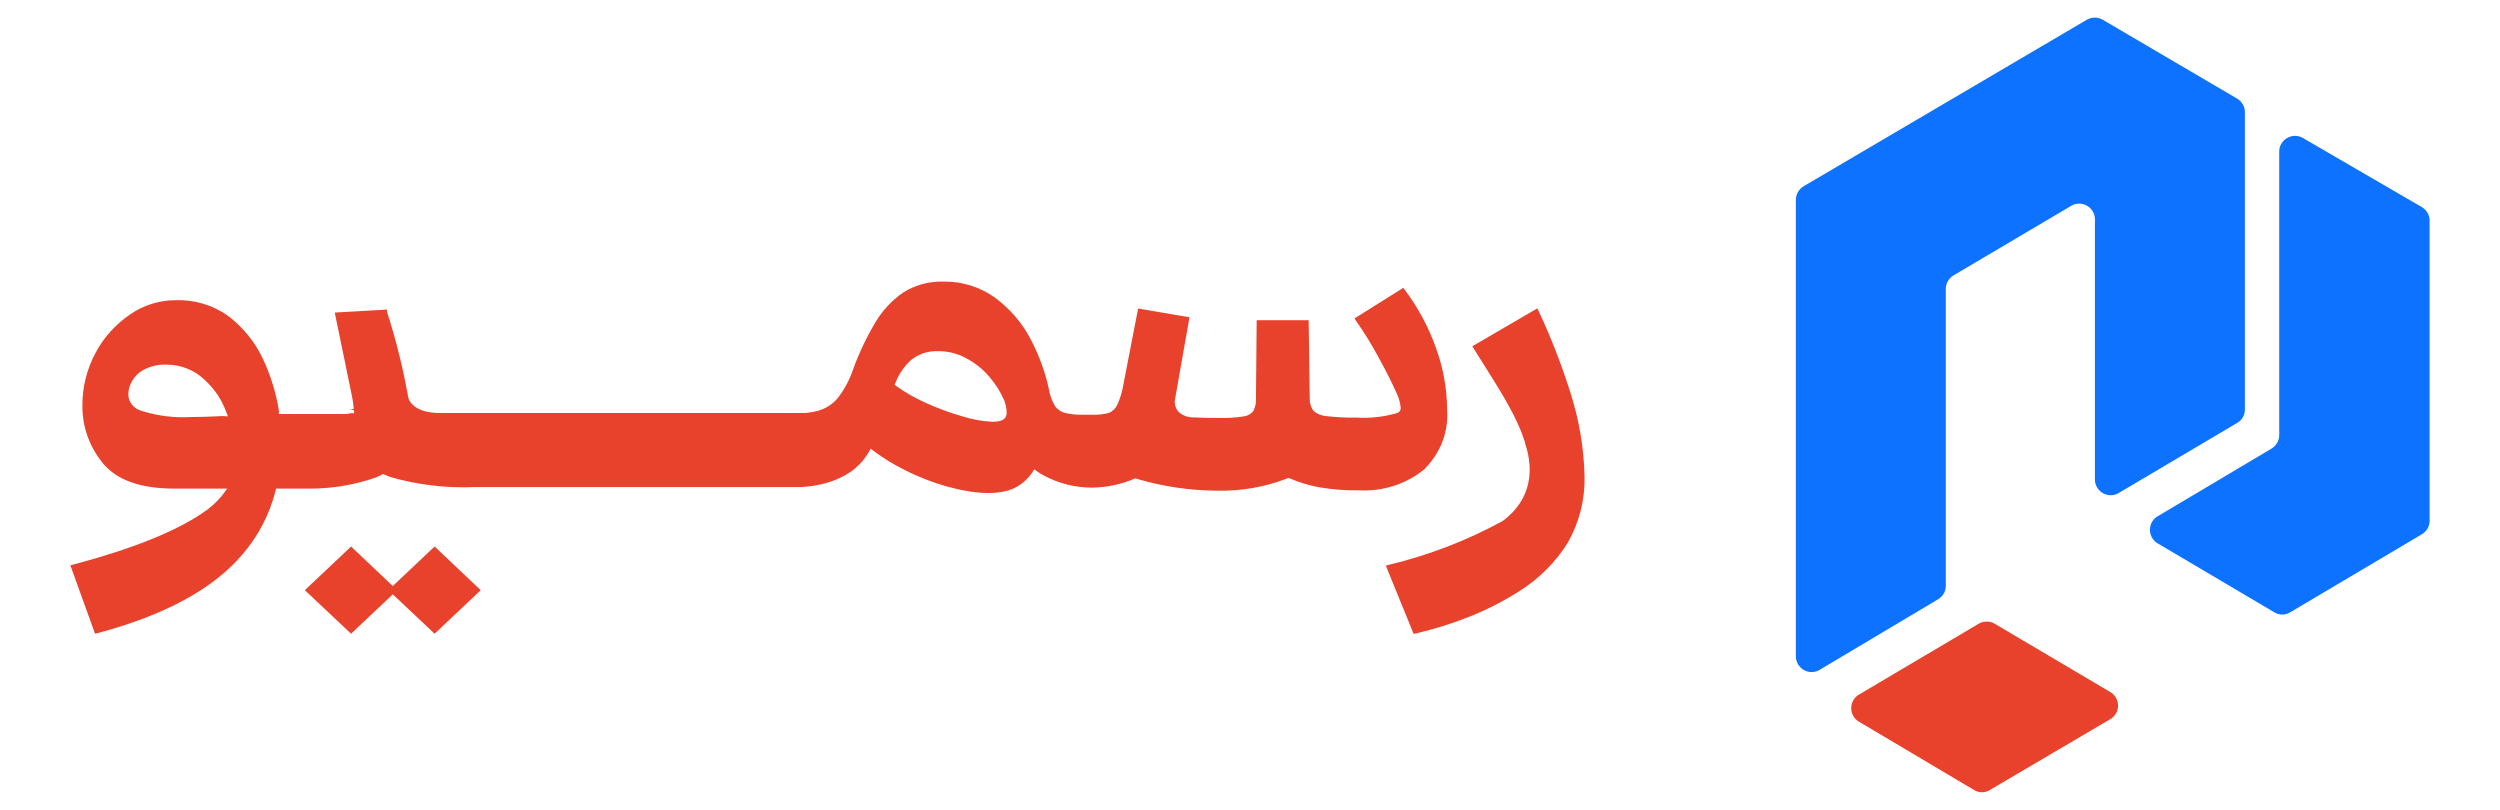 <svg width="142" height="46" viewBox="0 0 142 46" fill="none" xmlns="http://www.w3.org/2000/svg">
<path d="M19.941 31.042L17.315 33.522L19.941 35.996L22.31 33.758L24.686 35.996L27.305 33.522L24.686 31.042L22.31 33.286L19.941 31.042Z" fill="#E8422C"/>
<path d="M64.462 27.181H64.541L64.62 27.212C66.087 27.642 67.612 27.864 69.148 27.871C70.5 27.899 71.844 27.664 73.096 27.181L73.188 27.144L73.281 27.181C73.809 27.406 74.363 27.573 74.932 27.678C75.675 27.804 76.429 27.862 77.183 27.852C78.531 27.926 79.857 27.503 80.882 26.672C81.338 26.225 81.692 25.692 81.918 25.109C82.145 24.526 82.24 23.904 82.198 23.284C82.189 22.063 81.967 20.851 81.54 19.698C81.125 18.551 80.54 17.465 79.802 16.473L79.71 16.348L76.933 18.089L77.025 18.225C77.516 18.927 77.962 19.655 78.361 20.407C78.749 21.109 79.078 21.768 79.341 22.364C79.458 22.615 79.532 22.881 79.559 23.154C79.567 23.217 79.552 23.282 79.518 23.337C79.483 23.392 79.431 23.434 79.368 23.458C78.608 23.68 77.812 23.768 77.018 23.719C76.447 23.73 75.875 23.701 75.307 23.632C75.044 23.61 74.796 23.505 74.603 23.334C74.451 23.122 74.377 22.869 74.393 22.613L74.333 18.188H71.379L71.339 22.576C71.361 22.838 71.311 23.101 71.194 23.34C71.072 23.502 70.888 23.611 70.681 23.645C70.234 23.719 69.779 23.75 69.325 23.738C68.805 23.738 68.312 23.738 67.831 23.707C67.67 23.715 67.509 23.693 67.357 23.64C67.206 23.588 67.067 23.507 66.95 23.402C66.868 23.311 66.806 23.205 66.769 23.091C66.731 22.977 66.719 22.856 66.732 22.737L67.562 18.02L64.646 17.523L63.784 21.967C63.719 22.334 63.604 22.691 63.442 23.029C63.351 23.212 63.195 23.36 63.001 23.446C62.717 23.525 62.422 23.563 62.126 23.558H61.468C61.135 23.563 60.803 23.527 60.48 23.452C60.258 23.392 60.065 23.26 59.934 23.079C59.75 22.781 59.63 22.452 59.579 22.11C59.363 21.118 59.011 20.157 58.532 19.251C58.063 18.352 57.389 17.563 56.558 16.939C55.713 16.312 54.665 15.978 53.59 15.994C52.777 15.971 51.976 16.188 51.3 16.616C50.641 17.076 50.096 17.665 49.701 18.343C49.192 19.207 48.767 20.111 48.431 21.047C48.235 21.619 47.942 22.156 47.562 22.638C47.272 22.976 46.879 23.221 46.437 23.34C46.221 23.394 46.001 23.433 45.779 23.458H24.976C23.41 23.458 23.206 22.638 23.206 22.632L23.173 22.483C22.882 20.87 22.484 19.276 21.982 17.709V17.585L19.014 17.753L19.975 22.42C20.034 22.683 20.073 22.948 20.093 23.216L19.869 23.284H20.093L20.126 23.471H19.935C19.802 23.505 19.665 23.519 19.527 23.514H15.842V23.328C15.678 22.308 15.37 21.313 14.927 20.369C14.483 19.423 13.806 18.59 12.953 17.939C12.095 17.327 11.04 17.013 9.965 17.051C9.038 17.056 8.137 17.339 7.392 17.859C6.554 18.429 5.876 19.184 5.418 20.059C4.93 20.977 4.677 21.99 4.681 23.017C4.662 24.202 5.068 25.358 5.832 26.299C6.628 27.274 7.991 27.753 9.919 27.753H12.907L12.65 28.095C12.323 28.513 11.922 28.874 11.466 29.164C9.873 30.233 7.418 31.202 4.167 32.066L3.996 32.11L5.398 35.994L5.556 35.957C9.327 34.95 12.091 33.471 13.769 31.494C14.666 30.45 15.305 29.229 15.638 27.921L15.684 27.753H17.698C18.935 27.742 20.161 27.532 21.324 27.131L21.396 27.1L21.653 26.982L21.752 26.92L21.863 26.97L22.186 27.1C23.716 27.538 25.314 27.73 26.911 27.666H45.338C45.917 27.666 47.898 27.517 49.017 26.156L49.069 26.087C49.161 25.967 49.247 25.843 49.326 25.714L49.457 25.484L49.668 25.646C50.202 26.044 50.775 26.394 51.379 26.69C52.169 27.094 53.003 27.417 53.867 27.654C55.545 28.107 56.96 28.145 57.815 27.616C58.137 27.42 58.411 27.162 58.618 26.858L58.75 26.659L58.947 26.802L59.131 26.92L59.23 26.976C60.084 27.45 61.056 27.699 62.047 27.697C62.881 27.682 63.703 27.507 64.462 27.181ZM12.643 23.632C11.933 23.67 11.327 23.688 10.807 23.688C9.873 23.739 8.937 23.621 8.05 23.34C7.831 23.283 7.638 23.16 7.5 22.989C7.362 22.819 7.287 22.61 7.287 22.396C7.292 22.122 7.371 21.855 7.517 21.619C7.683 21.339 7.932 21.112 8.234 20.966C8.606 20.786 9.021 20.698 9.439 20.711C9.849 20.708 10.255 20.785 10.633 20.935C11.011 21.086 11.353 21.308 11.637 21.588C12.181 22.087 12.594 22.7 12.841 23.378L12.946 23.651L12.643 23.632ZM56.38 23.956C55.791 23.928 55.209 23.823 54.65 23.645C53.901 23.43 53.173 23.158 52.471 22.831C51.934 22.585 51.423 22.292 50.945 21.954L50.813 21.849L50.879 21.7C51.066 21.23 51.36 20.806 51.741 20.456C52.173 20.1 52.735 19.917 53.307 19.947C53.858 19.945 54.398 20.082 54.873 20.345C55.38 20.611 55.827 20.967 56.19 21.395C56.537 21.797 56.821 22.245 57.032 22.725C57.126 22.957 57.175 23.203 57.177 23.452C57.177 23.788 56.933 23.956 56.38 23.956Z" fill="#E8422C"/>
<path d="M89.206 22.323C88.706 20.732 88.099 19.173 87.389 17.655L87.33 17.531H87.291L83.625 19.669C85.152 22.099 85.843 23.143 86.402 24.511L86.626 25.132V25.188C87.436 27.624 86.172 28.998 85.349 29.594C83.329 30.7 81.156 31.536 78.894 32.08L78.716 32.13L80.295 36.008L80.433 35.977C81.486 35.731 82.515 35.407 83.513 35.008C84.473 34.622 85.392 34.152 86.258 33.603C87.413 32.886 88.375 31.924 89.068 30.794C89.711 29.647 90.033 28.363 90.002 27.065C89.967 25.457 89.699 23.862 89.206 22.323Z" fill="#E8422C"/>
<path d="M113.285 35.42L119.92 39.341C120.039 39.424 120.136 39.534 120.203 39.662C120.27 39.791 120.305 39.933 120.305 40.078C120.305 40.223 120.27 40.366 120.203 40.494C120.136 40.622 120.039 40.733 119.92 40.816L113.024 44.871C112.89 44.956 112.734 45.001 112.574 45.001C112.415 45.001 112.259 44.956 112.124 44.871L105.534 40.959C105.416 40.877 105.318 40.766 105.251 40.638C105.184 40.51 105.149 40.367 105.149 40.222C105.149 40.077 105.184 39.935 105.251 39.806C105.318 39.678 105.416 39.568 105.534 39.485L112.403 35.42C112.538 35.344 112.69 35.305 112.844 35.305C112.999 35.305 113.151 35.344 113.285 35.42Z" fill="#E8422C"/>
<path d="M129.46 8.547V24.734C129.456 24.882 129.415 25.027 129.341 25.156C129.267 25.284 129.163 25.393 129.037 25.471L122.501 29.356C122.382 29.439 122.285 29.549 122.218 29.678C122.151 29.806 122.116 29.949 122.116 30.093C122.116 30.238 122.151 30.381 122.218 30.509C122.285 30.638 122.382 30.748 122.501 30.831L129.181 34.779C129.316 34.863 129.472 34.908 129.631 34.908C129.79 34.908 129.946 34.863 130.081 34.779L137.58 30.336C137.706 30.258 137.811 30.149 137.884 30.021C137.958 29.892 137.999 29.747 138.003 29.599V12.513C137.999 12.365 137.958 12.22 137.884 12.091C137.811 11.963 137.706 11.854 137.58 11.776L130.756 7.81C130.624 7.745 130.478 7.713 130.331 7.717C130.184 7.722 130.04 7.762 129.912 7.835C129.784 7.907 129.676 8.01 129.597 8.135C129.518 8.259 129.471 8.401 129.46 8.547Z" fill="#0D72FF"/>
<path d="M110.521 33.332V16.39C110.525 16.242 110.566 16.097 110.64 15.968C110.714 15.839 110.818 15.731 110.944 15.652L117.696 11.66C117.828 11.595 117.974 11.563 118.121 11.567C118.268 11.572 118.412 11.612 118.54 11.685C118.668 11.757 118.776 11.86 118.855 11.985C118.934 12.109 118.981 12.251 118.992 12.397V27.298C119.004 27.445 119.051 27.586 119.13 27.71C119.208 27.835 119.317 27.938 119.444 28.011C119.572 28.083 119.716 28.124 119.864 28.128C120.011 28.132 120.157 28.101 120.289 28.035L127.095 24.007C127.222 23.931 127.328 23.823 127.4 23.693C127.473 23.564 127.51 23.418 127.509 23.269V6.354C127.505 6.207 127.466 6.062 127.394 5.934C127.322 5.805 127.219 5.696 127.095 5.617L119.433 1.12C119.297 1.042 119.141 1 118.983 1C118.825 1 118.67 1.042 118.533 1.12L102.428 10.59C102.302 10.668 102.198 10.777 102.124 10.905C102.05 11.034 102.009 11.179 102.005 11.327V37.343C102.016 37.489 102.063 37.631 102.142 37.755C102.221 37.879 102.329 37.983 102.457 38.055C102.585 38.128 102.729 38.168 102.876 38.173C103.023 38.177 103.169 38.145 103.301 38.08L110.107 34.024C110.225 33.949 110.324 33.847 110.396 33.727C110.468 33.607 110.511 33.472 110.521 33.332Z" fill="#0D72FF"/>
</svg>
